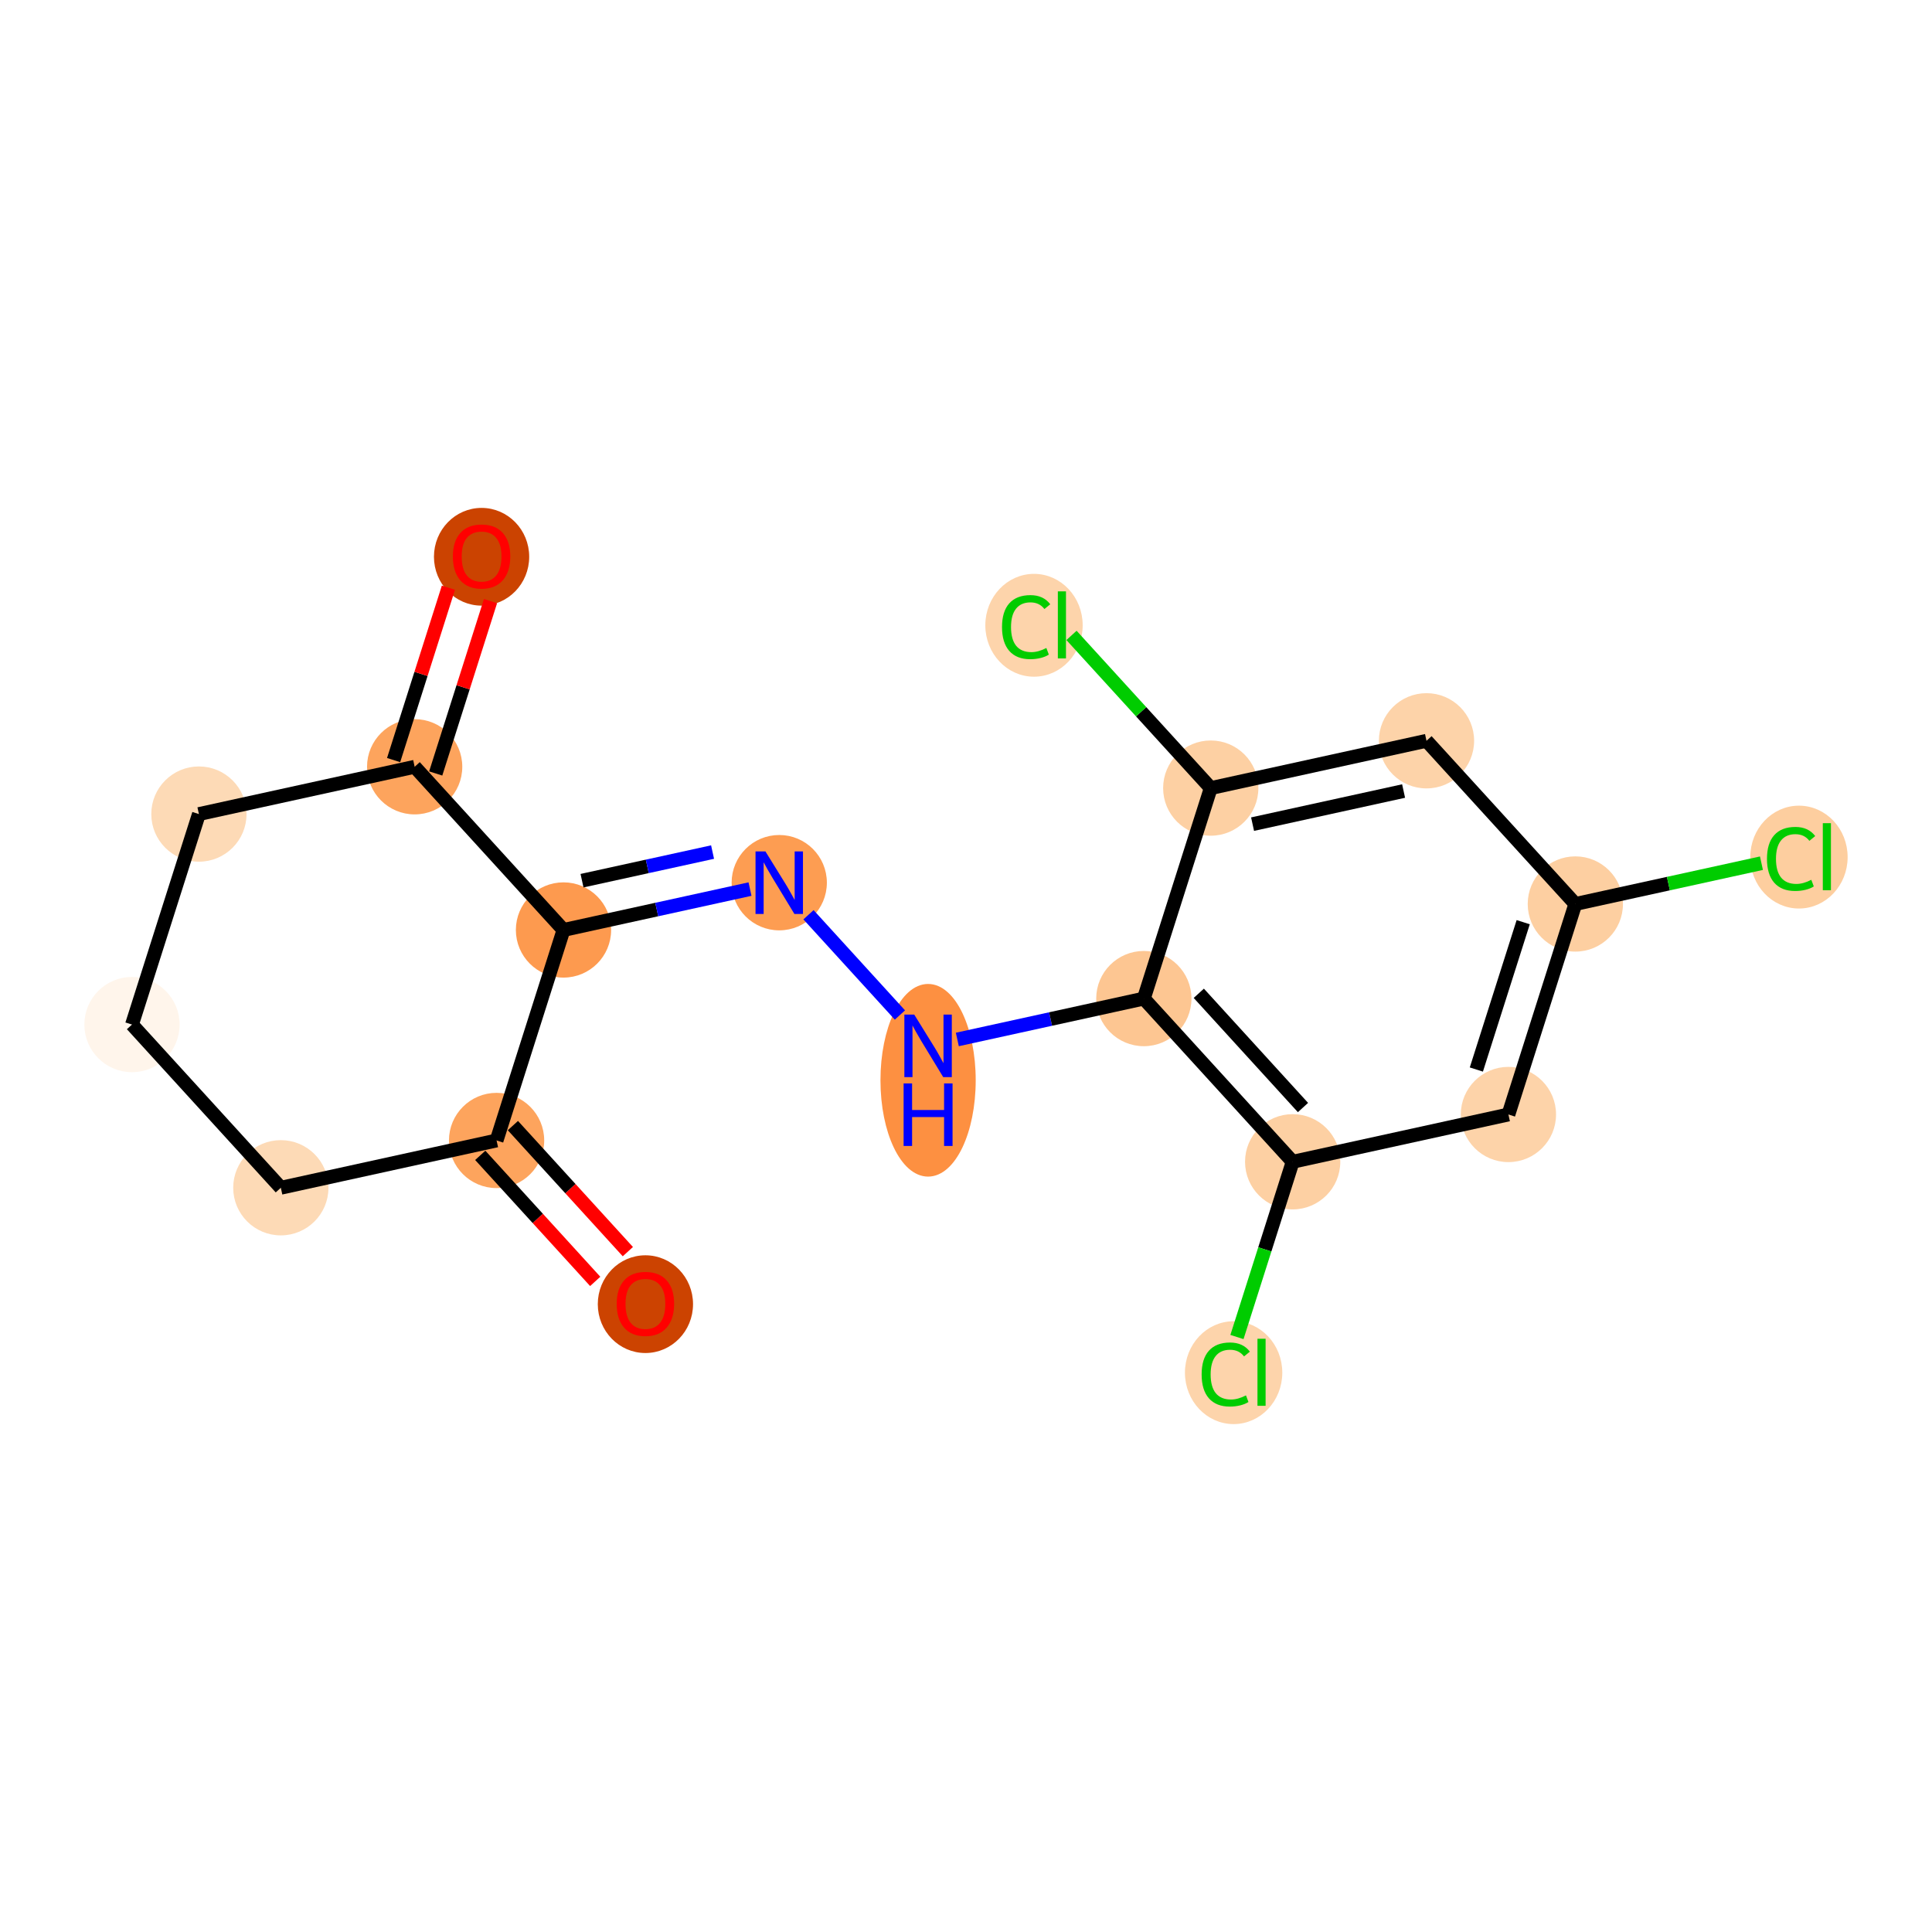 <?xml version='1.0' encoding='iso-8859-1'?>
<svg version='1.1' baseProfile='full'
              xmlns='http://www.w3.org/2000/svg'
                      xmlns:rdkit='http://www.rdkit.org/xml'
                      xmlns:xlink='http://www.w3.org/1999/xlink'
                  xml:space='preserve'
width='280px' height='280px' viewBox='0 0 280 280'>
<!-- END OF HEADER -->
<rect style='opacity:1.0;fill:#FFFFFF;stroke:none' width='280' height='280' x='0' y='0'> </rect>
<ellipse cx='93.538' cy='189.008' rx='6.402' ry='6.582'  style='fill:#CC4301;fill-rule:evenodd;stroke:#CC4301;stroke-width:1.0px;stroke-linecap:butt;stroke-linejoin:miter;stroke-opacity:1' />
<ellipse cx='71.968' cy='165.285' rx='6.402' ry='6.402'  style='fill:#FDA45D;fill-rule:evenodd;stroke:#FDA45D;stroke-width:1.0px;stroke-linecap:butt;stroke-linejoin:miter;stroke-opacity:1' />
<ellipse cx='40.7' cy='172.139' rx='6.402' ry='6.402'  style='fill:#FDDAB6;fill-rule:evenodd;stroke:#FDDAB6;stroke-width:1.0px;stroke-linecap:butt;stroke-linejoin:miter;stroke-opacity:1' />
<ellipse cx='19.129' cy='148.487' rx='6.402' ry='6.402'  style='fill:#FFF5EB;fill-rule:evenodd;stroke:#FFF5EB;stroke-width:1.0px;stroke-linecap:butt;stroke-linejoin:miter;stroke-opacity:1' />
<ellipse cx='28.828' cy='117.981' rx='6.402' ry='6.402'  style='fill:#FDDAB6;fill-rule:evenodd;stroke:#FDDAB6;stroke-width:1.0px;stroke-linecap:butt;stroke-linejoin:miter;stroke-opacity:1' />
<ellipse cx='60.096' cy='111.127' rx='6.402' ry='6.402'  style='fill:#FDA45D;fill-rule:evenodd;stroke:#FDA45D;stroke-width:1.0px;stroke-linecap:butt;stroke-linejoin:miter;stroke-opacity:1' />
<ellipse cx='69.794' cy='80.691' rx='6.402' ry='6.582'  style='fill:#CB4301;fill-rule:evenodd;stroke:#CB4301;stroke-width:1.0px;stroke-linecap:butt;stroke-linejoin:miter;stroke-opacity:1' />
<ellipse cx='81.666' cy='134.779' rx='6.402' ry='6.402'  style='fill:#FD9A4F;fill-rule:evenodd;stroke:#FD9A4F;stroke-width:1.0px;stroke-linecap:butt;stroke-linejoin:miter;stroke-opacity:1' />
<ellipse cx='112.934' cy='127.924' rx='6.402' ry='6.41'  style='fill:#FD9D52;fill-rule:evenodd;stroke:#FD9D52;stroke-width:1.0px;stroke-linecap:butt;stroke-linejoin:miter;stroke-opacity:1' />
<ellipse cx='134.505' cy='156.562' rx='6.402' ry='13.461'  style='fill:#FD9041;fill-rule:evenodd;stroke:#FD9041;stroke-width:1.0px;stroke-linecap:butt;stroke-linejoin:miter;stroke-opacity:1' />
<ellipse cx='165.773' cy='144.722' rx='6.402' ry='6.402'  style='fill:#FDC692;fill-rule:evenodd;stroke:#FDC692;stroke-width:1.0px;stroke-linecap:butt;stroke-linejoin:miter;stroke-opacity:1' />
<ellipse cx='187.343' cy='168.374' rx='6.402' ry='6.402'  style='fill:#FDD0A3;fill-rule:evenodd;stroke:#FDD0A3;stroke-width:1.0px;stroke-linecap:butt;stroke-linejoin:miter;stroke-opacity:1' />
<ellipse cx='178.785' cy='198.938' rx='6.555' ry='6.953'  style='fill:#FDD4AB;fill-rule:evenodd;stroke:#FDD4AB;stroke-width:1.0px;stroke-linecap:butt;stroke-linejoin:miter;stroke-opacity:1' />
<ellipse cx='218.612' cy='161.52' rx='6.402' ry='6.402'  style='fill:#FDD3A9;fill-rule:evenodd;stroke:#FDD3A9;stroke-width:1.0px;stroke-linecap:butt;stroke-linejoin:miter;stroke-opacity:1' />
<ellipse cx='228.31' cy='131.013' rx='6.402' ry='6.402'  style='fill:#FDCFA1;fill-rule:evenodd;stroke:#FDCFA1;stroke-width:1.0px;stroke-linecap:butt;stroke-linejoin:miter;stroke-opacity:1' />
<ellipse cx='260.718' cy='124.217' rx='6.555' ry='6.953'  style='fill:#FDCE9F;fill-rule:evenodd;stroke:#FDCE9F;stroke-width:1.0px;stroke-linecap:butt;stroke-linejoin:miter;stroke-opacity:1' />
<ellipse cx='206.739' cy='107.361' rx='6.402' ry='6.402'  style='fill:#FDD3A9;fill-rule:evenodd;stroke:#FDD3A9;stroke-width:1.0px;stroke-linecap:butt;stroke-linejoin:miter;stroke-opacity:1' />
<ellipse cx='175.471' cy='114.216' rx='6.402' ry='6.402'  style='fill:#FDD0A3;fill-rule:evenodd;stroke:#FDD0A3;stroke-width:1.0px;stroke-linecap:butt;stroke-linejoin:miter;stroke-opacity:1' />
<ellipse cx='149.855' cy='90.621' rx='6.555' ry='6.953'  style='fill:#FDD4AB;fill-rule:evenodd;stroke:#FDD4AB;stroke-width:1.0px;stroke-linecap:butt;stroke-linejoin:miter;stroke-opacity:1' />
<path class='bond-0 atom-0 atom-1' d='M 90.993,181.396 L 82.663,172.262' style='fill:none;fill-rule:evenodd;stroke:#FF0000;stroke-width:2.0px;stroke-linecap:butt;stroke-linejoin:miter;stroke-opacity:1' />
<path class='bond-0 atom-0 atom-1' d='M 82.663,172.262 L 74.333,163.128' style='fill:none;fill-rule:evenodd;stroke:#000000;stroke-width:2.0px;stroke-linecap:butt;stroke-linejoin:miter;stroke-opacity:1' />
<path class='bond-0 atom-0 atom-1' d='M 86.263,185.71 L 77.933,176.576' style='fill:none;fill-rule:evenodd;stroke:#FF0000;stroke-width:2.0px;stroke-linecap:butt;stroke-linejoin:miter;stroke-opacity:1' />
<path class='bond-0 atom-0 atom-1' d='M 77.933,176.576 L 69.603,167.442' style='fill:none;fill-rule:evenodd;stroke:#000000;stroke-width:2.0px;stroke-linecap:butt;stroke-linejoin:miter;stroke-opacity:1' />
<path class='bond-1 atom-1 atom-2' d='M 71.968,165.285 L 40.7,172.139' style='fill:none;fill-rule:evenodd;stroke:#000000;stroke-width:2.0px;stroke-linecap:butt;stroke-linejoin:miter;stroke-opacity:1' />
<path class='bond-18 atom-7 atom-1' d='M 81.666,134.779 L 71.968,165.285' style='fill:none;fill-rule:evenodd;stroke:#000000;stroke-width:2.0px;stroke-linecap:butt;stroke-linejoin:miter;stroke-opacity:1' />
<path class='bond-2 atom-2 atom-3' d='M 40.7,172.139 L 19.129,148.487' style='fill:none;fill-rule:evenodd;stroke:#000000;stroke-width:2.0px;stroke-linecap:butt;stroke-linejoin:miter;stroke-opacity:1' />
<path class='bond-3 atom-3 atom-4' d='M 19.129,148.487 L 28.828,117.981' style='fill:none;fill-rule:evenodd;stroke:#000000;stroke-width:2.0px;stroke-linecap:butt;stroke-linejoin:miter;stroke-opacity:1' />
<path class='bond-4 atom-4 atom-5' d='M 28.828,117.981 L 60.096,111.127' style='fill:none;fill-rule:evenodd;stroke:#000000;stroke-width:2.0px;stroke-linecap:butt;stroke-linejoin:miter;stroke-opacity:1' />
<path class='bond-5 atom-5 atom-6' d='M 63.147,112.097 L 67.117,99.606' style='fill:none;fill-rule:evenodd;stroke:#000000;stroke-width:2.0px;stroke-linecap:butt;stroke-linejoin:miter;stroke-opacity:1' />
<path class='bond-5 atom-5 atom-6' d='M 67.117,99.606 L 71.088,87.115' style='fill:none;fill-rule:evenodd;stroke:#FF0000;stroke-width:2.0px;stroke-linecap:butt;stroke-linejoin:miter;stroke-opacity:1' />
<path class='bond-5 atom-5 atom-6' d='M 57.045,110.157 L 61.016,97.666' style='fill:none;fill-rule:evenodd;stroke:#000000;stroke-width:2.0px;stroke-linecap:butt;stroke-linejoin:miter;stroke-opacity:1' />
<path class='bond-5 atom-5 atom-6' d='M 61.016,97.666 L 64.987,85.176' style='fill:none;fill-rule:evenodd;stroke:#FF0000;stroke-width:2.0px;stroke-linecap:butt;stroke-linejoin:miter;stroke-opacity:1' />
<path class='bond-6 atom-5 atom-7' d='M 60.096,111.127 L 81.666,134.779' style='fill:none;fill-rule:evenodd;stroke:#000000;stroke-width:2.0px;stroke-linecap:butt;stroke-linejoin:miter;stroke-opacity:1' />
<path class='bond-7 atom-7 atom-8' d='M 81.666,134.779 L 95.181,131.816' style='fill:none;fill-rule:evenodd;stroke:#000000;stroke-width:2.0px;stroke-linecap:butt;stroke-linejoin:miter;stroke-opacity:1' />
<path class='bond-7 atom-7 atom-8' d='M 95.181,131.816 L 108.696,128.853' style='fill:none;fill-rule:evenodd;stroke:#0000FF;stroke-width:2.0px;stroke-linecap:butt;stroke-linejoin:miter;stroke-opacity:1' />
<path class='bond-7 atom-7 atom-8' d='M 84.35,127.636 L 93.81,125.562' style='fill:none;fill-rule:evenodd;stroke:#000000;stroke-width:2.0px;stroke-linecap:butt;stroke-linejoin:miter;stroke-opacity:1' />
<path class='bond-7 atom-7 atom-8' d='M 93.81,125.562 L 103.271,123.489' style='fill:none;fill-rule:evenodd;stroke:#0000FF;stroke-width:2.0px;stroke-linecap:butt;stroke-linejoin:miter;stroke-opacity:1' />
<path class='bond-8 atom-8 atom-9' d='M 117.173,132.572 L 130.424,147.102' style='fill:none;fill-rule:evenodd;stroke:#0000FF;stroke-width:2.0px;stroke-linecap:butt;stroke-linejoin:miter;stroke-opacity:1' />
<path class='bond-9 atom-9 atom-10' d='M 138.743,150.647 L 152.258,147.685' style='fill:none;fill-rule:evenodd;stroke:#0000FF;stroke-width:2.0px;stroke-linecap:butt;stroke-linejoin:miter;stroke-opacity:1' />
<path class='bond-9 atom-9 atom-10' d='M 152.258,147.685 L 165.773,144.722' style='fill:none;fill-rule:evenodd;stroke:#000000;stroke-width:2.0px;stroke-linecap:butt;stroke-linejoin:miter;stroke-opacity:1' />
<path class='bond-10 atom-10 atom-11' d='M 165.773,144.722 L 187.343,168.374' style='fill:none;fill-rule:evenodd;stroke:#000000;stroke-width:2.0px;stroke-linecap:butt;stroke-linejoin:miter;stroke-opacity:1' />
<path class='bond-10 atom-10 atom-11' d='M 173.739,143.956 L 188.838,160.512' style='fill:none;fill-rule:evenodd;stroke:#000000;stroke-width:2.0px;stroke-linecap:butt;stroke-linejoin:miter;stroke-opacity:1' />
<path class='bond-19 atom-17 atom-10' d='M 175.471,114.216 L 165.773,144.722' style='fill:none;fill-rule:evenodd;stroke:#000000;stroke-width:2.0px;stroke-linecap:butt;stroke-linejoin:miter;stroke-opacity:1' />
<path class='bond-11 atom-11 atom-12' d='M 187.343,168.374 L 183.306,181.073' style='fill:none;fill-rule:evenodd;stroke:#000000;stroke-width:2.0px;stroke-linecap:butt;stroke-linejoin:miter;stroke-opacity:1' />
<path class='bond-11 atom-11 atom-12' d='M 183.306,181.073 L 179.269,193.771' style='fill:none;fill-rule:evenodd;stroke:#00CC00;stroke-width:2.0px;stroke-linecap:butt;stroke-linejoin:miter;stroke-opacity:1' />
<path class='bond-12 atom-11 atom-13' d='M 187.343,168.374 L 218.612,161.52' style='fill:none;fill-rule:evenodd;stroke:#000000;stroke-width:2.0px;stroke-linecap:butt;stroke-linejoin:miter;stroke-opacity:1' />
<path class='bond-13 atom-13 atom-14' d='M 218.612,161.52 L 228.31,131.013' style='fill:none;fill-rule:evenodd;stroke:#000000;stroke-width:2.0px;stroke-linecap:butt;stroke-linejoin:miter;stroke-opacity:1' />
<path class='bond-13 atom-13 atom-14' d='M 213.965,155.004 L 220.754,133.65' style='fill:none;fill-rule:evenodd;stroke:#000000;stroke-width:2.0px;stroke-linecap:butt;stroke-linejoin:miter;stroke-opacity:1' />
<path class='bond-14 atom-14 atom-15' d='M 228.31,131.013 L 241.796,128.057' style='fill:none;fill-rule:evenodd;stroke:#000000;stroke-width:2.0px;stroke-linecap:butt;stroke-linejoin:miter;stroke-opacity:1' />
<path class='bond-14 atom-14 atom-15' d='M 241.796,128.057 L 255.282,125.101' style='fill:none;fill-rule:evenodd;stroke:#00CC00;stroke-width:2.0px;stroke-linecap:butt;stroke-linejoin:miter;stroke-opacity:1' />
<path class='bond-15 atom-14 atom-16' d='M 228.31,131.013 L 206.739,107.361' style='fill:none;fill-rule:evenodd;stroke:#000000;stroke-width:2.0px;stroke-linecap:butt;stroke-linejoin:miter;stroke-opacity:1' />
<path class='bond-16 atom-16 atom-17' d='M 206.739,107.361 L 175.471,114.216' style='fill:none;fill-rule:evenodd;stroke:#000000;stroke-width:2.0px;stroke-linecap:butt;stroke-linejoin:miter;stroke-opacity:1' />
<path class='bond-16 atom-16 atom-17' d='M 203.42,114.643 L 181.532,119.441' style='fill:none;fill-rule:evenodd;stroke:#000000;stroke-width:2.0px;stroke-linecap:butt;stroke-linejoin:miter;stroke-opacity:1' />
<path class='bond-17 atom-17 atom-18' d='M 175.471,114.216 L 165.381,103.151' style='fill:none;fill-rule:evenodd;stroke:#000000;stroke-width:2.0px;stroke-linecap:butt;stroke-linejoin:miter;stroke-opacity:1' />
<path class='bond-17 atom-17 atom-18' d='M 165.381,103.151 L 155.29,92.087' style='fill:none;fill-rule:evenodd;stroke:#00CC00;stroke-width:2.0px;stroke-linecap:butt;stroke-linejoin:miter;stroke-opacity:1' />
<path  class='atom-0' d='M 89.377 188.963
Q 89.377 186.786, 90.452 185.57
Q 91.528 184.353, 93.538 184.353
Q 95.549 184.353, 96.624 185.57
Q 97.7 186.786, 97.7 188.963
Q 97.7 191.165, 96.611 192.42
Q 95.523 193.662, 93.538 193.662
Q 91.541 193.662, 90.452 192.42
Q 89.377 191.178, 89.377 188.963
M 93.538 192.638
Q 94.921 192.638, 95.664 191.716
Q 96.419 190.781, 96.419 188.963
Q 96.419 187.183, 95.664 186.287
Q 94.921 185.377, 93.538 185.377
Q 92.155 185.377, 91.4 186.274
Q 90.657 187.17, 90.657 188.963
Q 90.657 190.794, 91.4 191.716
Q 92.155 192.638, 93.538 192.638
' fill='#FF0000'/>
<path  class='atom-6' d='M 65.633 80.646
Q 65.633 78.469, 66.708 77.253
Q 67.784 76.036, 69.794 76.036
Q 71.804 76.036, 72.88 77.253
Q 73.955 78.469, 73.955 80.646
Q 73.955 82.848, 72.867 84.103
Q 71.779 85.345, 69.794 85.345
Q 67.796 85.345, 66.708 84.103
Q 65.633 82.861, 65.633 80.646
M 69.794 84.321
Q 71.177 84.321, 71.919 83.399
Q 72.675 82.464, 72.675 80.646
Q 72.675 78.866, 71.919 77.97
Q 71.177 77.061, 69.794 77.061
Q 68.411 77.061, 67.656 77.957
Q 66.913 78.853, 66.913 80.646
Q 66.913 82.477, 67.656 83.399
Q 68.411 84.321, 69.794 84.321
' fill='#FF0000'/>
<path  class='atom-8' d='M 110.931 123.392
L 113.901 128.193
Q 114.196 128.667, 114.669 129.525
Q 115.143 130.383, 115.169 130.434
L 115.169 123.392
L 116.372 123.392
L 116.372 132.457
L 115.13 132.457
L 111.942 127.207
Q 111.571 126.593, 111.174 125.888
Q 110.79 125.184, 110.674 124.967
L 110.674 132.457
L 109.496 132.457
L 109.496 123.392
L 110.931 123.392
' fill='#0000FF'/>
<path  class='atom-9' d='M 132.501 147.044
L 135.471 151.845
Q 135.766 152.319, 136.24 153.177
Q 136.713 154.035, 136.739 154.086
L 136.739 147.044
L 137.943 147.044
L 137.943 156.109
L 136.701 156.109
L 133.512 150.859
Q 133.141 150.245, 132.744 149.54
Q 132.36 148.836, 132.245 148.619
L 132.245 156.109
L 131.067 156.109
L 131.067 147.044
L 132.501 147.044
' fill='#0000FF'/>
<path  class='atom-9' d='M 130.958 157.016
L 132.187 157.016
L 132.187 160.87
L 136.822 160.87
L 136.822 157.016
L 138.051 157.016
L 138.051 166.081
L 136.822 166.081
L 136.822 161.894
L 132.187 161.894
L 132.187 166.081
L 130.958 166.081
L 130.958 157.016
' fill='#0000FF'/>
<path  class='atom-12' d='M 174.15 199.194
Q 174.15 196.941, 175.199 195.763
Q 176.262 194.572, 178.273 194.572
Q 180.142 194.572, 181.141 195.891
L 180.296 196.582
Q 179.566 195.622, 178.273 195.622
Q 176.902 195.622, 176.173 196.544
Q 175.456 197.453, 175.456 199.194
Q 175.456 200.987, 176.198 201.909
Q 176.954 202.83, 178.413 202.83
Q 179.412 202.83, 180.577 202.229
L 180.936 203.189
Q 180.462 203.496, 179.745 203.676
Q 179.028 203.855, 178.234 203.855
Q 176.262 203.855, 175.199 202.651
Q 174.15 201.448, 174.15 199.194
' fill='#00CC00'/>
<path  class='atom-12' d='M 182.242 194.021
L 183.42 194.021
L 183.42 203.74
L 182.242 203.74
L 182.242 194.021
' fill='#00CC00'/>
<path  class='atom-15' d='M 256.082 124.473
Q 256.082 122.219, 257.132 121.041
Q 258.195 119.85, 260.205 119.85
Q 262.075 119.85, 263.074 121.169
L 262.229 121.861
Q 261.499 120.9, 260.205 120.9
Q 258.835 120.9, 258.106 121.822
Q 257.388 122.731, 257.388 124.473
Q 257.388 126.265, 258.131 127.187
Q 258.887 128.109, 260.346 128.109
Q 261.345 128.109, 262.51 127.507
L 262.869 128.468
Q 262.395 128.775, 261.678 128.954
Q 260.961 129.133, 260.167 129.133
Q 258.195 129.133, 257.132 127.93
Q 256.082 126.726, 256.082 124.473
' fill='#00CC00'/>
<path  class='atom-15' d='M 264.175 119.3
L 265.353 119.3
L 265.353 129.018
L 264.175 129.018
L 264.175 119.3
' fill='#00CC00'/>
<path  class='atom-18' d='M 145.22 90.877
Q 145.22 88.624, 146.27 87.446
Q 147.332 86.255, 149.343 86.255
Q 151.212 86.255, 152.211 87.574
L 151.366 88.265
Q 150.636 87.305, 149.343 87.305
Q 147.973 87.305, 147.243 88.227
Q 146.526 89.136, 146.526 90.877
Q 146.526 92.67, 147.268 93.592
Q 148.024 94.514, 149.483 94.514
Q 150.482 94.514, 151.647 93.912
L 152.006 94.872
Q 151.532 95.18, 150.815 95.359
Q 150.098 95.538, 149.304 95.538
Q 147.332 95.538, 146.27 94.335
Q 145.22 93.131, 145.22 90.877
' fill='#00CC00'/>
<path  class='atom-18' d='M 153.312 85.704
L 154.49 85.704
L 154.49 95.423
L 153.312 95.423
L 153.312 85.704
' fill='#00CC00'/>
</svg>
